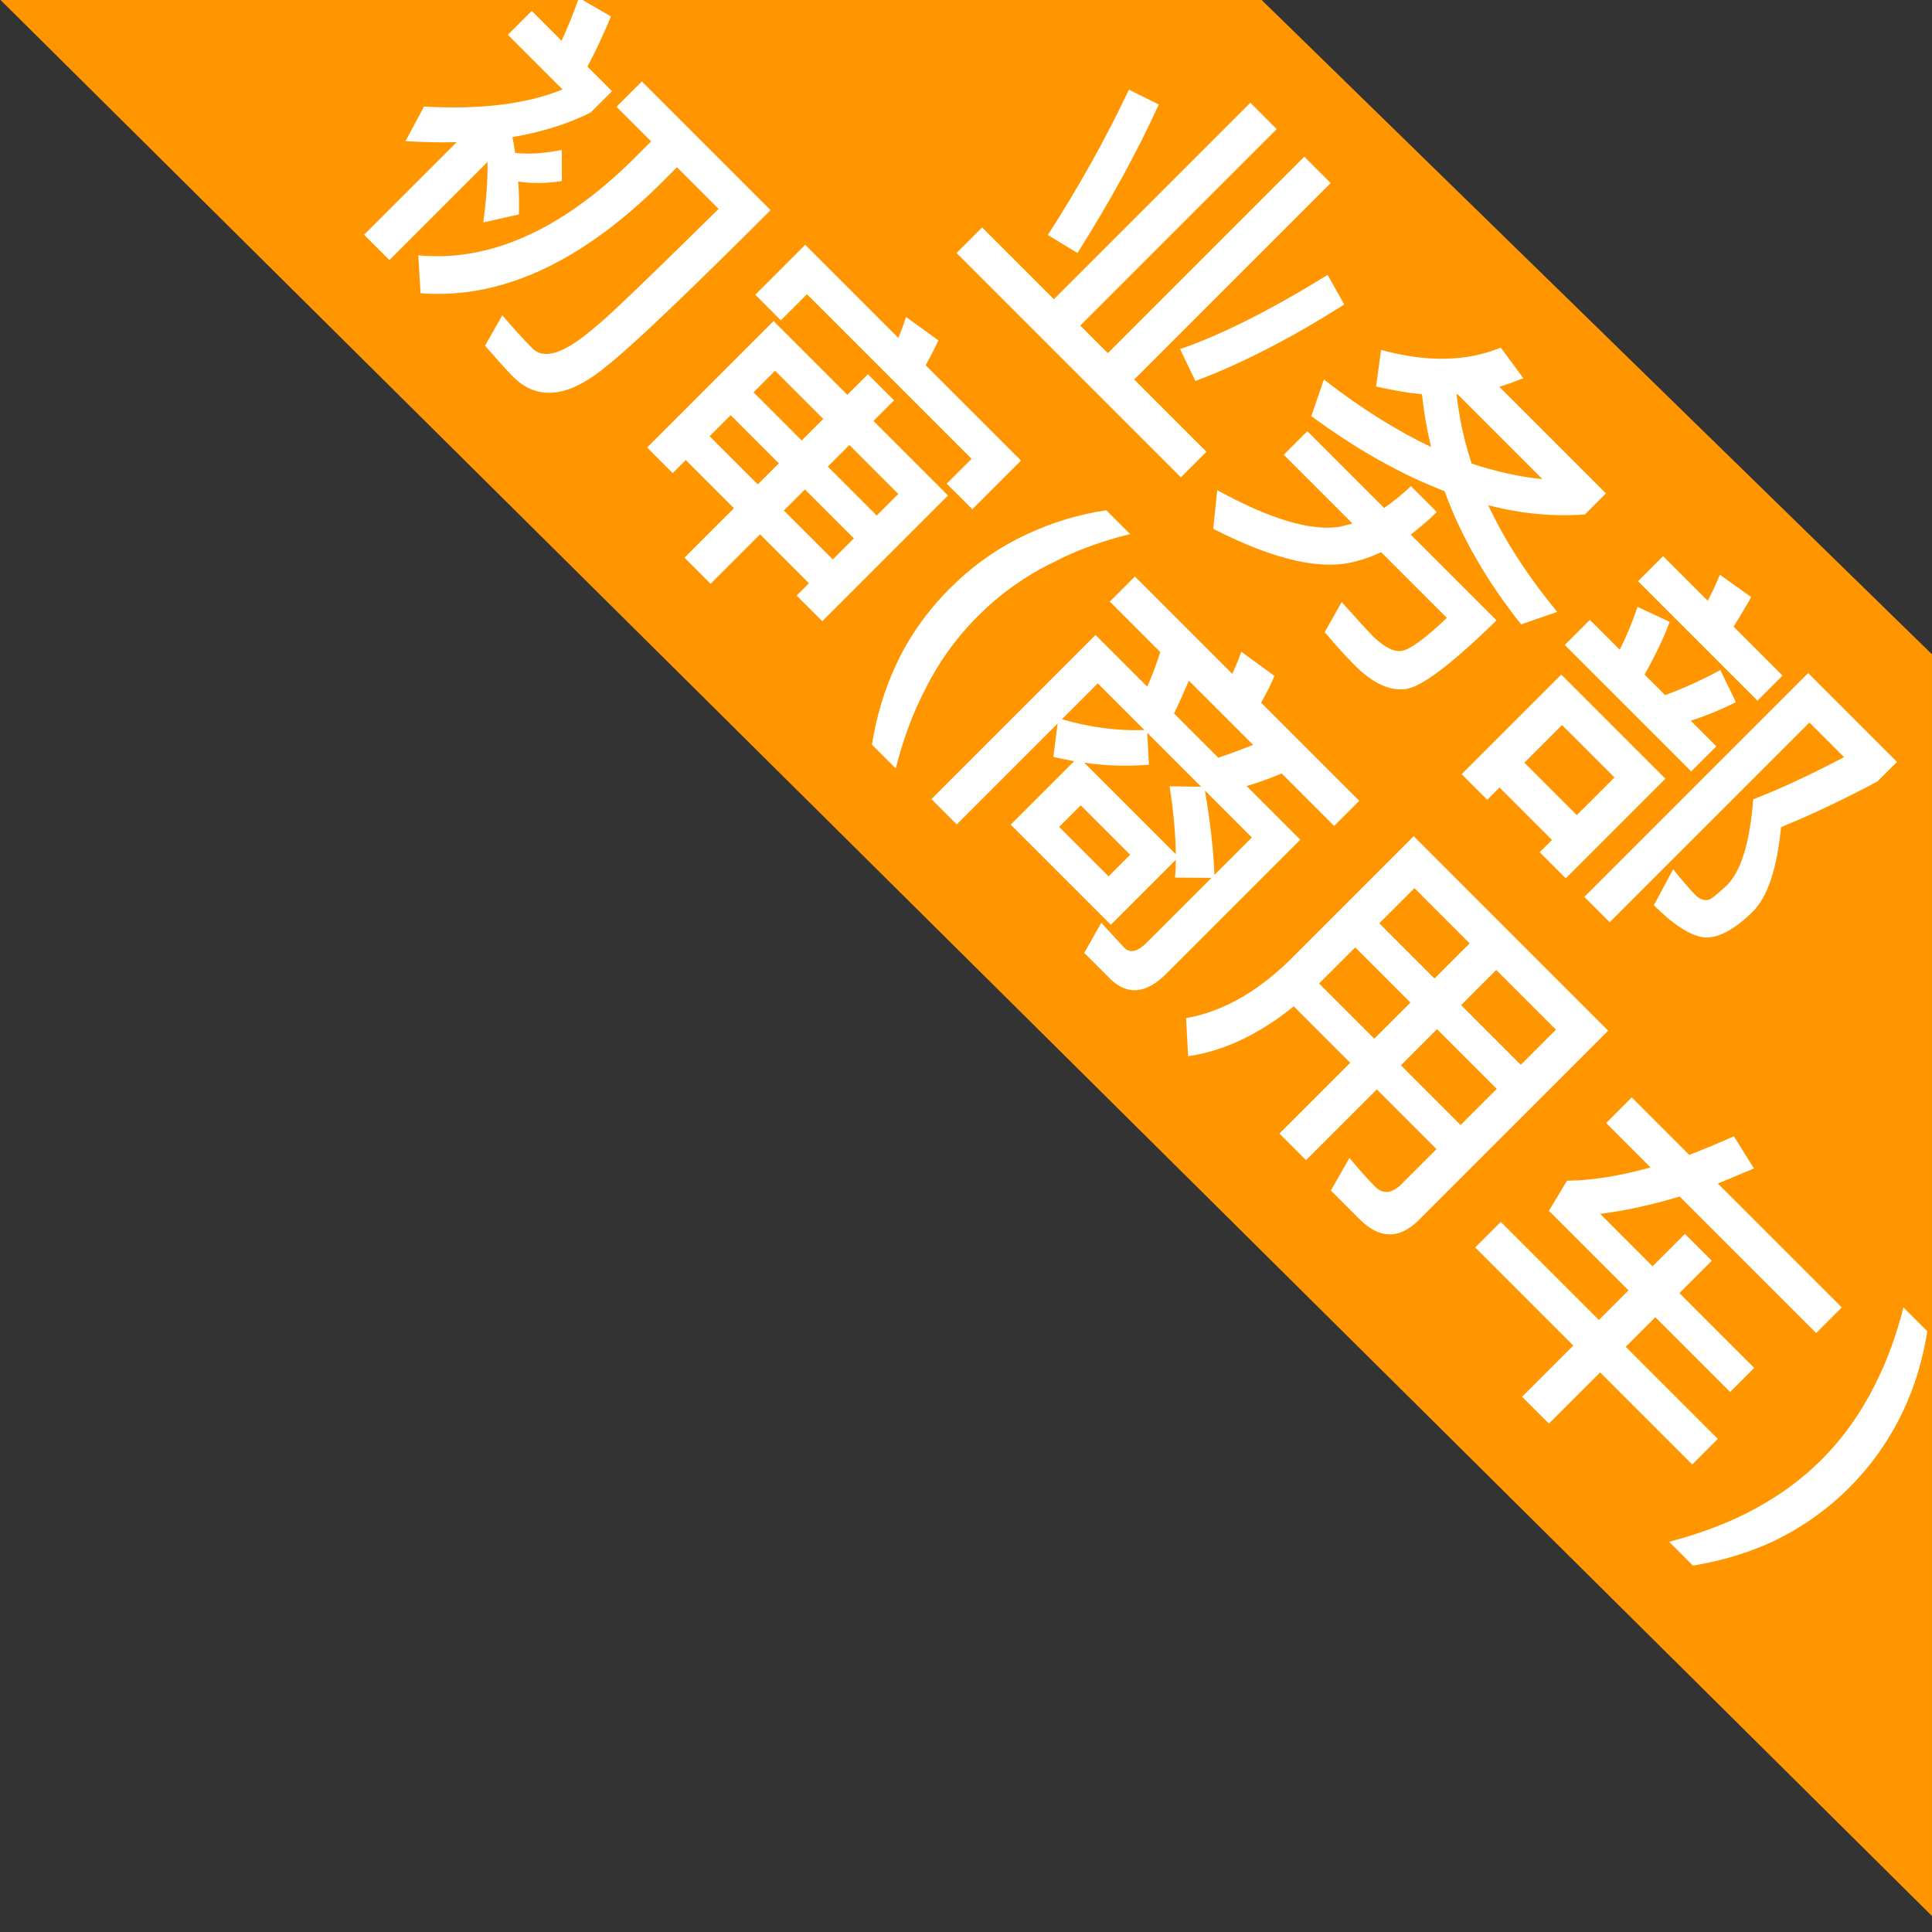 <?xml version="1.0" encoding="UTF-8"?>
<svg width="49px" height="49px" viewBox="0 0 49 49" version="1.1" xmlns="http://www.w3.org/2000/svg" xmlns:xlink="http://www.w3.org/1999/xlink">
    <rect x="0" y="0" width="49" height="49" fill="#333333" stroke="none"/>
    <!-- Generator: Sketch 59.1 (86144) - https://sketch.com -->
    <title>分组备份 52@2x</title>
    <desc>Created with Sketch.</desc>
    <g id="页面-1" stroke="none" stroke-width="1" fill="none" fill-rule="evenodd">
        <g id="状态角标" transform="translate(-3669, -506)">
            <g id="分组备份-52" transform="translate(3668, 488)">
                <g id="编组-3备份" transform="translate(33.828, 34.172) rotate(45) translate(-33.828, -34.172) translate(-1.172, 22.172)">
                    <polygon id="矩形" fill="#FF9600" points="22.979 1.151 46.734 0.864 69.361 23.491 0.362 23.768"></polygon>
                    <path d="M24.618,3.196 L24.618,10.243 L22.044,10.243 L22.044,11.161 L30.09,11.161 L30.09,10.243 L27.498,10.243 L27.498,3.196 L26.553,3.196 L26.553,10.243 L25.563,10.243 L25.563,3.196 L24.618,3.196 Z M29.091,4.897 C28.713,6.499 28.281,7.831 27.777,8.875 L28.623,9.172 C29.145,8.02 29.577,6.67 29.919,5.131 L29.091,4.897 Z M23.007,4.87 L22.206,5.14 C22.674,6.445 23.052,7.795 23.358,9.199 L24.213,8.992 C23.862,7.444 23.457,6.067 23.007,4.87 Z M33.501,3.097 C33.141,3.961 32.439,4.69 31.395,5.284 L31.962,6.031 C32.304,5.815 32.628,5.59 32.925,5.347 C33.267,5.626 33.636,5.887 34.032,6.13 C33.114,6.454 32.07,6.697 30.9,6.841 L31.332,7.723 C32.754,7.507 33.996,7.156 35.067,6.679 C36.183,7.201 37.434,7.534 38.829,7.696 L39.252,6.823 C38.1,6.715 37.047,6.49 36.102,6.148 C36.84,5.716 37.47,5.194 38.001,4.582 L38.001,3.826 L34.176,3.826 C34.275,3.646 34.365,3.448 34.455,3.241 L33.501,3.097 Z M35.058,5.698 C34.518,5.428 34.014,5.104 33.546,4.726 L33.564,4.708 L36.606,4.708 C36.147,5.086 35.634,5.41 35.058,5.698 Z M34.374,7.192 C34.365,7.498 34.338,7.786 34.284,8.065 L31.53,8.065 L31.53,8.911 L33.996,8.911 L33.825,9.199 L33.825,9.199 C33.384,9.802 32.43,10.315 30.972,10.738 L31.593,11.503 C33.267,10.963 34.32,10.297 34.752,9.496 C34.86,9.316 34.95,9.118 35.022,8.911 L37.38,8.911 C37.362,9.658 37.29,10.117 37.173,10.297 C37.065,10.468 36.804,10.558 36.381,10.567 L35.974,10.552 C35.751,10.542 35.497,10.529 35.211,10.513 L35.445,11.359 L35.951,11.394 C36.187,11.407 36.399,11.413 36.588,11.413 C37.218,11.413 37.659,11.251 37.911,10.936 C38.163,10.621 38.298,9.667 38.316,8.065 L35.238,8.065 C35.274,7.795 35.301,7.498 35.301,7.192 L34.374,7.192 Z M41.448,4.987 L40.602,5.293 C40.773,5.635 40.926,6.004 41.052,6.382 L39.981,6.382 L39.981,7.282 L44.517,7.282 L44.517,6.382 L43.599,6.382 C43.77,6.049 43.932,5.671 44.076,5.239 L43.221,4.942 C43.068,5.455 42.888,5.932 42.681,6.382 L41.943,6.382 C41.79,5.842 41.628,5.374 41.448,4.987 Z M44.85,3.421 L44.85,11.449 L45.759,11.449 L45.759,4.285 L47.001,4.285 C46.713,5.212 46.425,6.004 46.128,6.67 C46.83,7.489 47.19,8.155 47.199,8.668 L47.186,8.938 C47.176,9.094 47.16,9.202 47.136,9.262 C47.082,9.361 46.983,9.415 46.839,9.424 C46.596,9.424 46.299,9.397 45.948,9.361 L46.245,10.351 C47.01,10.351 47.523,10.225 47.775,9.982 C48.009,9.739 48.135,9.298 48.135,8.668 C48.126,8.146 47.793,7.48 47.127,6.67 C47.451,5.896 47.757,5.041 48.036,4.123 L48.036,3.421 L44.85,3.421 Z M40.152,3.925 L40.152,4.825 L44.436,4.825 L44.436,3.925 L42.681,3.925 C42.609,3.619 42.537,3.331 42.465,3.079 L41.502,3.241 C41.592,3.448 41.673,3.673 41.754,3.925 L40.152,3.925 Z M44.184,7.876 L40.449,7.876 L40.449,11.449 L41.367,11.449 L41.367,11.008 L43.248,11.008 L43.248,11.449 L44.184,11.449 L44.184,7.876 Z M41.367,10.117 L41.367,8.767 L43.248,8.767 L43.248,10.117 L41.367,10.117 Z M14.565,14.636 L14.565,15.32 C14.538,17.858 13.827,19.703 12.432,20.855 L13.152,21.494 C14.682,20.189 15.456,18.128 15.492,15.32 L15.492,14.636 L16.986,14.636 L16.966,16.631 C16.949,17.929 16.924,18.722 16.887,19.01 C16.815,19.982 16.572,20.477 16.149,20.477 C15.834,20.477 15.456,20.459 15.015,20.423 L15.249,21.278 L15.754,21.311 C16,21.325 16.187,21.332 16.311,21.332 C17.144,21.332 17.632,20.77 17.774,19.662 L17.817,19.264 C17.894,18.426 17.94,16.576 17.94,13.727 L13.323,13.727 L13.323,14.636 L14.565,14.636 Z M11.091,18.137 L11.091,21.458 L12,21.458 L12,17.939 C12.333,18.263 12.666,18.65 13.008,19.1 L13.503,18.317 C13.314,18.119 13.116,17.921 12.9,17.741 C13.179,17.534 13.44,17.273 13.674,16.949 L13.116,16.391 C12.864,16.769 12.603,17.066 12.333,17.282 C12.225,17.201 12.117,17.12 12,17.048 C12.432,16.436 12.756,15.824 12.963,15.203 L12.963,14.438 L12.081,14.438 C11.964,14.042 11.802,13.601 11.604,13.115 L10.695,13.358 C10.866,13.709 11.019,14.069 11.154,14.438 L10.083,14.438 L10.083,15.293 L12.045,15.293 C11.667,16.193 10.938,17.129 9.867,18.083 L10.155,19.037 C10.488,18.74 10.803,18.443 11.091,18.137 Z M20.901,18.119 L22.629,18.119 L22.629,18.875 L20.901,18.875 L20.901,18.119 Z M22.629,19.73 L22.629,21.503 L23.565,21.503 L23.565,19.73 L25.32,19.73 L25.32,20.171 L26.238,20.171 L26.238,15.662 L23.565,15.662 L23.565,14.924 L22.629,14.924 L22.629,15.662 L19.983,15.662 L19.983,20.198 L20.901,20.198 L20.901,19.73 L22.629,19.73 Z M23.565,18.875 L23.565,18.119 L25.32,18.119 L25.32,18.875 L23.565,18.875 Z M25.32,17.3 L23.565,17.3 L23.565,16.526 L25.32,16.526 L25.32,17.3 Z M22.629,16.526 L22.629,17.3 L20.901,17.3 L20.901,16.526 L22.629,16.526 Z M26.922,13.727 L23.502,13.727 C23.43,13.475 23.358,13.25 23.286,13.052 L22.287,13.214 C22.368,13.376 22.449,13.547 22.521,13.727 L19.182,13.727 L19.182,15.518 L20.1,15.518 L20.1,14.582 L26.004,14.582 L26.004,15.473 L26.922,15.473 L26.922,13.727 Z M29.343,13.088 C28.911,13.673 28.587,14.285 28.353,14.933 C28.074,15.689 27.939,16.472 27.939,17.3 C27.939,18.11 28.074,18.902 28.353,19.658 C28.587,20.288 28.911,20.9 29.343,21.494 L30.198,21.494 C29.82,20.864 29.532,20.243 29.334,19.631 C29.064,18.848 28.938,18.065 28.938,17.291 C28.938,16.508 29.064,15.725 29.334,14.951 C29.532,14.33 29.82,13.709 30.198,13.088 L29.343,13.088 Z M33.267,18.164 L33.267,20.441 L36.858,20.441 L36.858,18.11 C36.966,18.218 37.065,18.326 37.164,18.443 L37.821,17.795 L37.821,20.135 C37.821,20.45 37.713,20.612 37.515,20.612 L36.651,20.576 L36.885,21.422 L37.803,21.422 C38.415,21.422 38.73,21.053 38.73,20.333 L38.73,15.518 L36.804,15.518 C36.948,15.257 37.083,14.969 37.209,14.663 L39.09,14.663 L39.09,13.763 L35.571,13.763 C35.499,13.502 35.418,13.259 35.328,13.043 L34.302,13.205 C34.383,13.376 34.464,13.565 34.536,13.763 L31.044,13.763 L31.044,14.663 L32.853,14.663 C32.997,14.933 33.123,15.212 33.24,15.518 L31.386,15.518 L31.386,21.404 L32.295,21.404 L32.295,17.786 L32.817,18.461 C32.961,18.371 33.114,18.272 33.267,18.164 Z M37.821,17.687 C37.353,17.255 36.786,16.805 36.138,16.346 L37.821,16.346 L37.821,17.687 Z M36.003,16.346 L35.427,16.904 C35.949,17.282 36.39,17.651 36.759,18.011 L33.474,18.011 C33.924,17.678 34.32,17.3 34.671,16.886 L34.068,16.346 L36.003,16.346 Z M33.969,16.346 C33.519,16.832 32.961,17.264 32.295,17.633 L32.295,16.346 L33.969,16.346 Z M35.949,19.613 L34.176,19.613 L34.176,18.839 L35.949,18.839 L35.949,19.613 Z M34.203,15.518 C34.095,15.212 33.987,14.933 33.879,14.663 L36.183,14.663 C36.057,14.951 35.931,15.239 35.787,15.518 L34.203,15.518 Z M41.646,16.463 L43.626,16.463 L43.626,17.759 L41.646,17.759 L41.646,16.463 Z M41.601,18.623 L43.626,18.623 L43.626,21.161 L44.58,21.161 L44.58,18.623 L46.722,18.623 L46.722,19.874 C46.722,20.216 46.578,20.396 46.308,20.396 C46.002,20.396 45.678,20.378 45.318,20.342 L45.57,21.26 L46.605,21.26 C47.316,21.26 47.676,20.909 47.676,20.216 L47.676,13.421 L40.701,13.421 L40.701,17.876 C40.683,19.046 40.413,20.009 39.882,20.765 L40.602,21.413 C41.151,20.675 41.484,19.739 41.601,18.623 Z M46.722,17.759 L44.58,17.759 L44.58,16.463 L46.722,16.463 L46.722,17.759 Z M46.722,15.599 L44.58,15.599 L44.58,14.339 L46.722,14.339 L46.722,15.599 Z M43.626,14.339 L43.626,15.599 L41.646,15.599 L41.646,14.339 L43.626,14.339 Z M49.296,14.195 L49.296,15.113 L50.889,15.113 C50.493,15.815 50.079,16.391 49.629,16.85 L49.845,17.714 L52.698,17.714 L52.698,18.776 L49.179,18.776 L49.179,19.694 L52.698,19.694 L52.698,21.53 L53.661,21.53 L53.661,19.694 L56.964,19.694 L56.964,18.776 L53.661,18.776 L53.661,17.714 L56.343,17.714 L56.343,16.85 L53.661,16.85 L53.661,15.689 L52.698,15.689 L52.698,16.85 L50.817,16.85 C51.213,16.346 51.582,15.761 51.933,15.113 L56.829,15.113 L56.829,14.195 L52.383,14.195 C52.509,13.898 52.635,13.592 52.761,13.277 L51.825,13.061 C51.672,13.457 51.519,13.835 51.357,14.195 L49.296,14.195 Z M57.936,13.088 L58.791,13.088 C59.214,13.673 59.547,14.285 59.781,14.933 C60.051,15.689 60.195,16.472 60.195,17.3 C60.195,18.11 60.051,18.902 59.781,19.658 C59.547,20.288 59.214,20.9 58.791,21.494 L57.936,21.494 C58.305,20.864 58.593,20.243 58.8,19.631 C59.061,18.848 59.196,18.065 59.196,17.291 C59.196,16.508 59.061,15.725 58.8,14.951 C58.593,14.33 58.305,13.709 57.936,13.088 Z" id="业务部初审(商用车)" fill="#FFFFFF" fill-rule="nonzero"></path>
                </g>
            </g>
        </g>
    </g>
</svg>